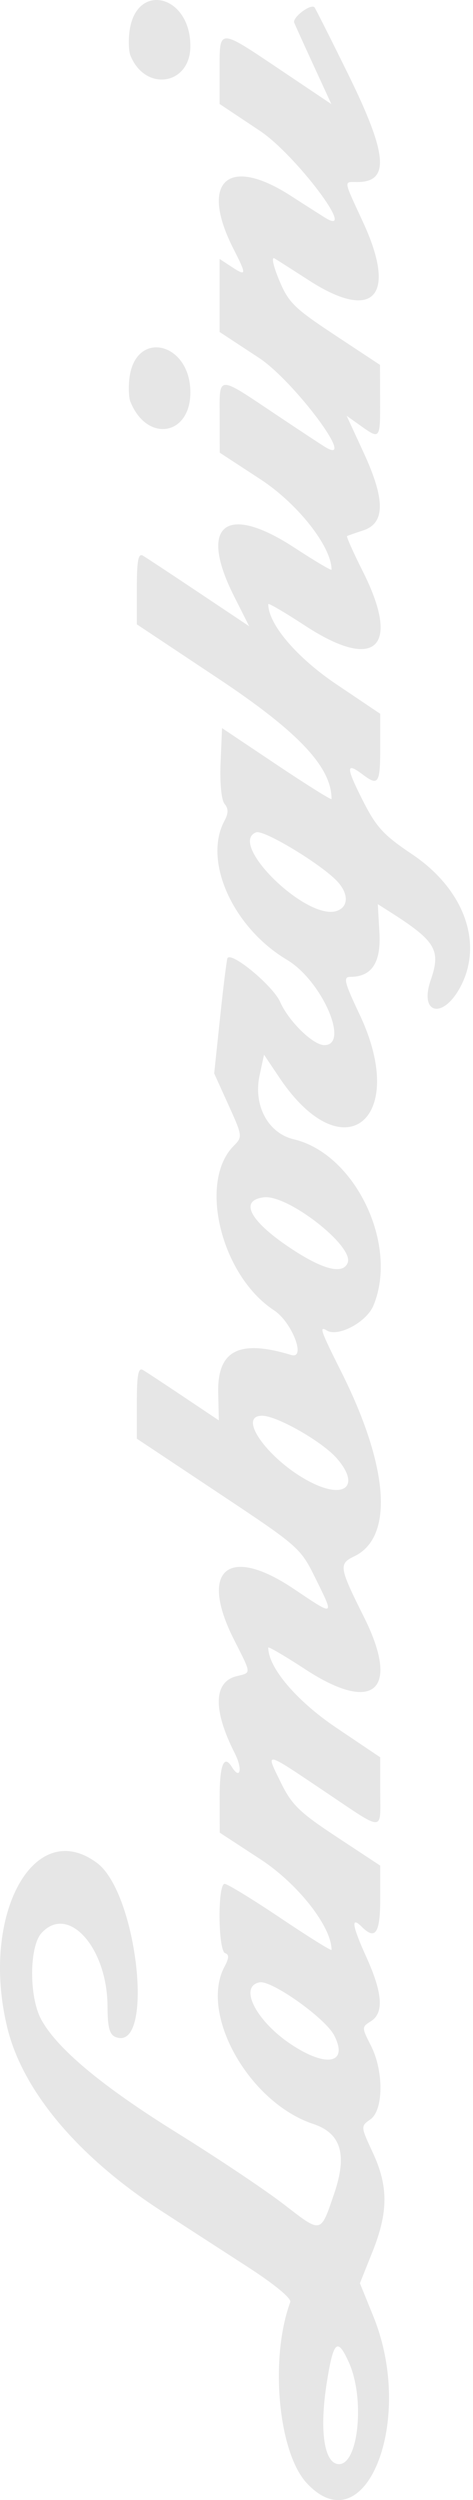 <svg width="141" height="744" viewBox="0 0 141 744" fill="none" xmlns="http://www.w3.org/2000/svg">
<path opacity="0.1" fill-rule="evenodd" clip-rule="evenodd" d="M2.175 603.422C6.768 622.266 23.225 641.821 48.05 657.931C54.831 662.331 66.414 669.826 73.79 674.584C81.742 679.713 86.926 683.979 86.526 685.064C80.358 701.84 82.927 729.839 91.473 738.989C108.938 757.684 123.877 720.268 111.299 689.334L107.289 679.469L111.043 670.091C115.764 658.297 115.786 650.594 111.126 640.584C107.497 632.787 107.495 632.751 110.415 630.706C114.351 627.95 114.427 616.307 110.556 608.723C107.805 603.328 107.805 603.231 110.556 601.513C114.514 599.041 114.074 593.084 109.129 582.216C104.958 573.048 104.528 570.081 107.857 573.41C111.899 577.452 113.346 575.273 113.346 565.156L113.346 555.185L100.424 546.68C89.325 539.376 86.97 537.093 83.751 530.529C79.074 520.993 78.543 520.891 96.659 533.044C114.956 545.32 113.346 545.316 113.346 533.081L113.346 522.96L100.294 514.186C88.43 506.208 79.969 496.271 79.969 490.314C79.969 489.903 84.951 492.821 91.04 496.795C111.485 510.142 119.418 503.008 108.457 481.131C101.083 466.409 100.923 465.391 105.623 463.136C117.443 457.469 115.931 436.476 101.657 408.089C95.592 396.025 95.048 394.47 97.413 395.93C100.75 397.994 109.25 393.477 111.31 388.545C118.872 370.446 105.901 343.376 87.594 339.048C79.916 337.234 75.471 328.974 77.376 320.063L78.701 313.869L83.326 320.751C102.313 349 122.091 333.266 107.149 301.799C102.662 292.352 102.253 290.707 104.387 290.707C110.82 290.707 113.613 286.488 113.104 277.547L112.621 269.073L116.249 271.374C129.855 280.01 131.497 282.735 128.419 291.591C124.825 301.94 132.202 303.449 137.385 293.424C144.107 280.426 138.213 264.521 122.861 254.229C114.228 248.441 112.146 246.154 107.985 237.904C103.078 228.167 103.117 226.699 108.182 230.531C112.785 234.014 113.346 233.147 113.346 222.541L113.346 212.421L100.294 203.645C88.43 195.667 79.969 185.73 79.971 179.773C79.971 179.365 84.951 182.281 91.04 186.256C111.949 199.904 119.57 192.708 108.175 170.079C105.329 164.431 103.208 159.685 103.459 159.537C103.709 159.386 105.873 158.625 108.267 157.844C114.835 155.703 114.882 148.728 108.422 134.747L103.334 123.735L107.476 126.682C113.314 130.839 113.349 130.793 113.312 119.111L113.277 108.591L99.79 99.69C87.687 91.703 85.982 90.022 83.196 83.317C81.435 79.076 80.85 76.303 81.846 76.907C82.809 77.49 87.455 80.451 92.167 83.484C111.34 95.827 118.435 88.215 108.267 66.21C102.242 53.171 102.389 54.174 106.525 54.174C116.253 54.174 115.55 45.955 103.78 22.072C98.518 11.395 94.002 2.444 93.746 2.178C92.62 1.021 87.07 5.228 87.704 6.761C88.09 7.697 90.739 13.529 93.59 19.722L98.772 30.978L83.616 20.81C64.976 8.304 65.459 8.304 65.459 20.788L65.459 30.937L77.49 38.943C88.088 45.997 106.789 70.779 97.062 64.88C96.042 64.261 91.352 61.273 86.638 58.239C67.852 46.146 59.382 54.044 69.62 74.111C73.556 81.827 73.506 82.331 69.087 79.435L65.459 77.059L65.459 87.925L65.459 98.793L77.178 106.486C87.598 113.327 106.622 138.769 97.11 133.141C96.064 132.522 89.481 128.189 82.483 123.512C64.48 111.483 65.456 111.453 65.48 124.035L65.5 134.712L77.661 142.651C88.77 149.902 98.835 162.683 98.835 169.537C98.835 169.905 93.854 166.953 87.765 162.978C67.278 149.603 59.053 156.206 69.767 177.429L74.278 186.367L59.348 176.4C51.136 170.919 43.601 165.95 42.603 165.361C41.22 164.542 40.791 166.834 40.791 175.044L40.791 185.799L65.153 201.985C88.987 217.819 98.835 228.286 98.835 237.787C98.835 238.182 91.489 233.592 82.51 227.589L66.186 216.673L65.756 226.978C65.502 233.065 65.989 238.082 66.945 239.233C68.138 240.671 68.119 242.012 66.873 244.341C60.5 256.248 69.468 276.079 85.54 285.628C95.912 291.79 104.352 311.021 96.684 311.021C93.326 311.021 86.053 303.922 83.513 298.166C81.429 293.443 69.204 283.253 67.824 285.09C67.601 285.385 66.616 293.235 65.634 302.533L63.847 319.437L68.117 328.857C72.287 338.053 72.324 338.339 69.679 340.986C59.038 351.627 65.896 379.594 81.684 389.938C87.044 393.451 91.344 404.606 86.807 403.23C71.202 398.501 64.748 401.863 65.045 414.57L65.234 422.696L54.827 415.729C49.103 411.897 43.601 408.28 42.603 407.693C41.22 406.878 40.791 409.174 40.791 417.382L40.791 428.136L65.153 444.322C89.296 460.361 89.556 460.591 94.16 469.929C99.69 481.14 99.852 481.069 87.559 472.822C68.019 459.715 59.239 467.111 69.711 487.858C75.064 498.461 75.01 497.69 70.476 498.828C63.626 500.547 63.455 508.927 70.004 521.797C72.389 526.484 71.609 529.87 69.087 525.787C66.752 522.011 65.461 525.258 65.48 534.857L65.5 545.378L77.661 553.316C88.811 560.596 98.835 573.354 98.835 580.266C98.835 580.667 92 576.41 83.647 570.806C75.293 565.2 67.783 560.614 66.958 560.614C64.835 560.614 64.989 580.531 67.118 581.243C68.333 581.648 68.282 582.719 66.93 585.247C59.37 599.371 74.254 625.725 93.369 632.064C101.651 634.811 103.577 641.134 99.651 652.689C95.529 664.811 95.919 664.721 84.763 656.103C79.206 651.809 64.701 642.116 52.533 634.566C30.289 620.762 16.808 609.483 12.214 600.833C8.64 594.102 8.722 579.304 12.355 575.282C20.264 566.532 31.983 579.515 32.051 597.1C32.076 603.385 32.646 605.505 34.503 606.218C46.125 610.678 41.058 563.46 28.944 554.416C10.145 540.379 -5.993 569.924 2.175 603.422ZM38.846 119.474C43.707 131.744 56.753 129.771 56.753 116.767C56.753 101.845 40.408 97.961 38.591 112.452C38.257 115.118 38.372 118.277 38.846 119.474ZM38.851 16.445C43.229 27.441 56.753 25.381 56.753 13.719C56.753 -1.659 40.464 -5.513 38.591 9.422C38.257 12.088 38.374 15.247 38.851 16.445ZM77.388 589.923C80.965 589.233 96.969 600.588 99.606 605.687C103.925 614.038 97.424 615.434 86.846 608.428C76.344 601.474 71.063 591.139 77.388 589.923ZM78.669 356.306C85.793 355.448 105.543 370.831 103.65 375.764C102.313 379.247 96.683 377.967 87.642 372.124C74.666 363.739 70.976 357.231 78.669 356.306ZM76.357 247.692C78.621 246.823 95.785 257.187 100.546 262.297C104.018 266.023 103.904 269.968 100.295 271.114C91.289 273.973 67.788 250.98 76.357 247.692ZM78.136 421.307C82.52 421.307 95.977 428.955 100.346 433.932C107.395 441.959 103.078 446.259 92.981 441.265C80.573 435.126 70.294 421.307 78.136 421.307ZM97.48 708.629C99.437 696.511 100.62 695.516 104.034 703.113C108.802 713.721 106.887 733.298 101.081 733.298C96.59 733.298 95.121 723.227 97.48 708.629Z" fill="#040404"/>
</svg>
